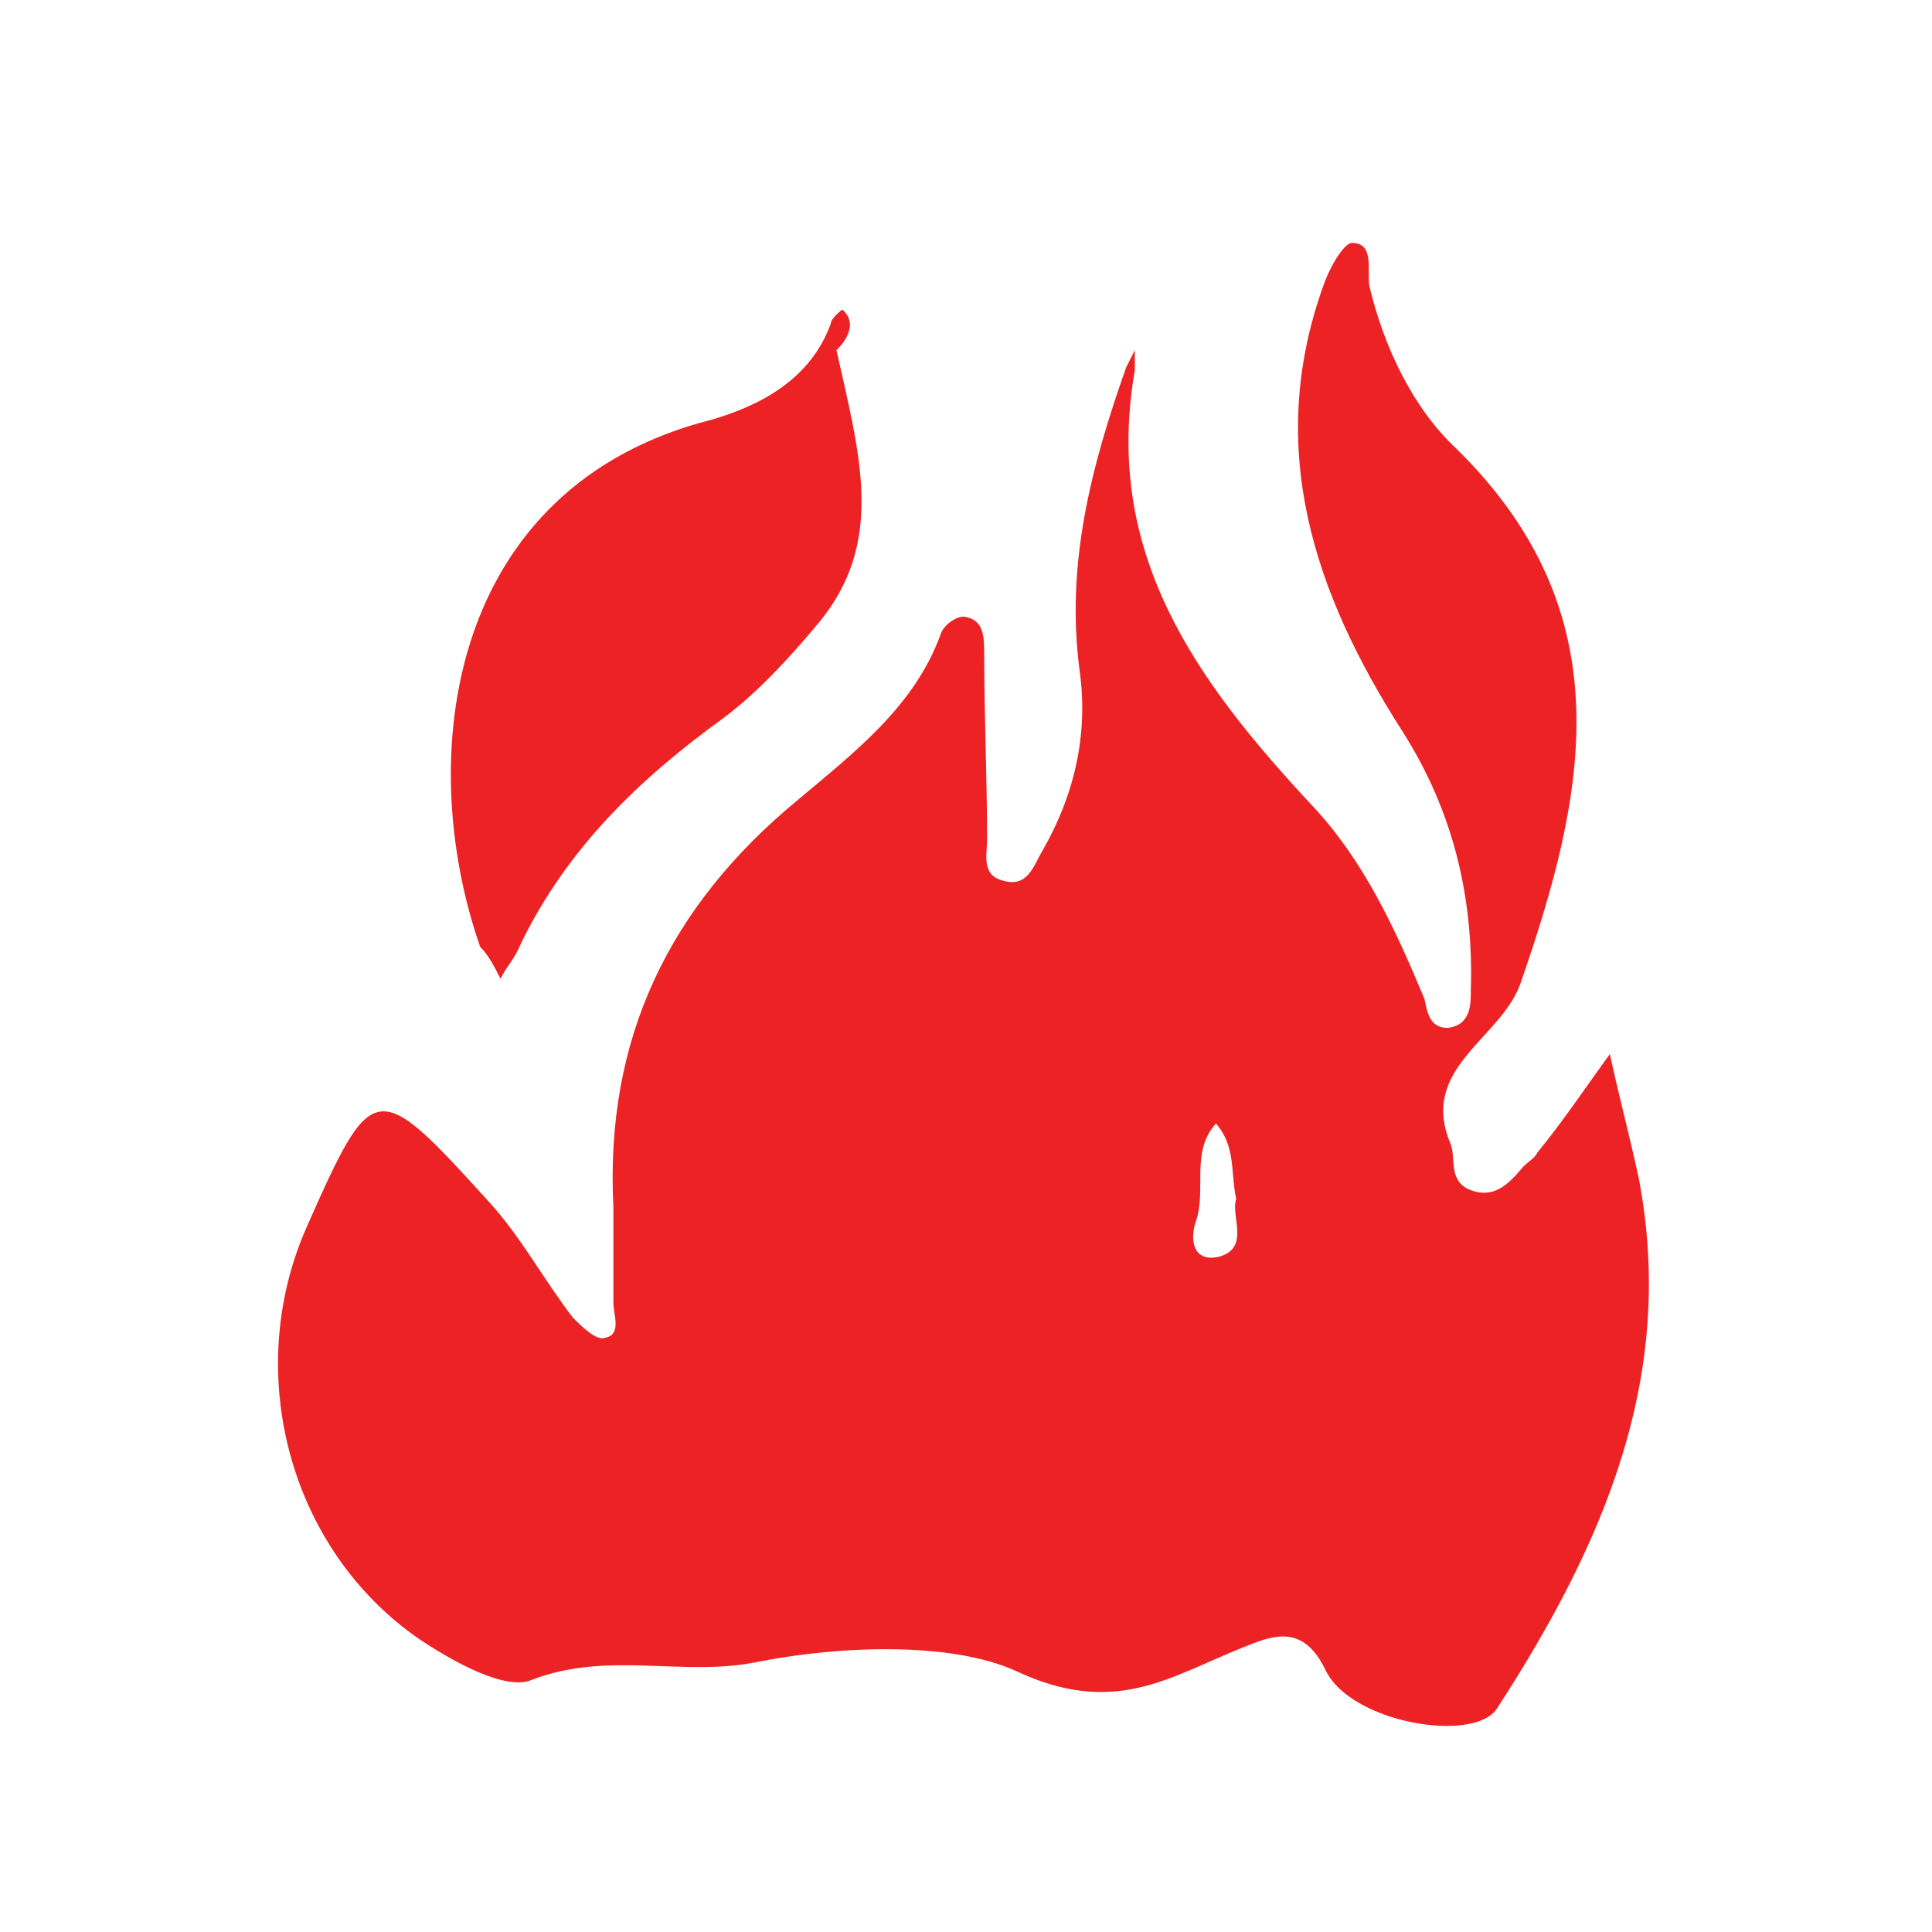 <svg version="1.2" baseProfile="tiny" xmlns="http://www.w3.org/2000/svg" viewBox="0 0 75 75" overflow="visible" xml:space="preserve"><path fill="#FFF" d="M0 0h75v75H0z"/><g fill="#ED2224"><path d="M63.62 45.752c-.338-1.575-.788-3.261-1.125-4.836-.9 1.237-1.8 2.587-2.811 3.823-.113.225-.338.338-.562.563-.563.674-1.125 1.237-2.025.9-.9-.338-.562-1.238-.787-1.8-1.237-2.924 1.912-4.048 2.7-6.185 2.585-7.421 4.047-14.393-2.475-20.802-1.687-1.575-2.811-3.936-3.373-6.298-.113-.562.225-1.686-.675-1.686-.337 0-.9 1.012-1.124 1.686-2.25 6.298-.338 11.92 3.036 17.205 2.024 3.149 2.81 6.522 2.698 10.12 0 .563 0 1.35-.9 1.462-.674 0-.786-.562-.899-1.124-1.124-2.7-2.361-5.398-4.385-7.534-4.498-4.836-8.096-9.783-6.86-16.868v-.787l-.337.675c-1.35 3.823-2.361 7.646-1.8 11.807.338 2.474-.224 4.835-1.46 6.972-.338.562-.563 1.462-1.575 1.124-.787-.225-.562-1.012-.562-1.574 0-2.361-.113-4.835-.113-7.197 0-.674 0-1.349-.787-1.461-.337 0-.787.337-.9.674-1.012 2.811-3.373 4.61-5.51 6.41-5.06 4.16-7.534 9.333-7.196 15.855v3.71c0 .45.337 1.238-.338 1.35-.337.113-.9-.45-1.237-.787-1.124-1.462-2.024-3.149-3.26-4.498-4.386-4.835-4.498-4.835-7.085 1.012-2.474 5.623-.674 12.482 4.386 15.968 1.35.9 3.373 2.024 4.385 1.574 2.924-1.124 5.847-.112 8.659-.675 3.373-.674 7.646-.787 10.12.338 3.823 1.799 5.96.225 8.771-.9 1.125-.45 2.361-1.012 3.261.9 1.012 2.024 5.735 2.811 6.634 1.462 4.161-6.41 6.972-12.932 5.51-20.578zm-16.306 3.036c-1.012.225-1.124-.675-.9-1.35.45-1.237-.224-2.699.788-3.823.787.9.562 1.912.787 2.924-.225.674.562 1.911-.675 2.249z"/><path d="M19.427 37.993c.225-.45.562-.788.787-1.35 1.8-3.71 4.61-6.41 7.872-8.77 1.35-1.013 2.586-2.362 3.71-3.712 2.587-3.148 1.575-6.522.675-10.57 0 0 1.012-.9.225-1.574 0 0-.45.337-.45.562-.787 2.137-2.698 3.149-4.61 3.711-10.233 2.586-11.582 13.044-8.996 20.466.337.337.562.787.787 1.237z"/></g></svg>